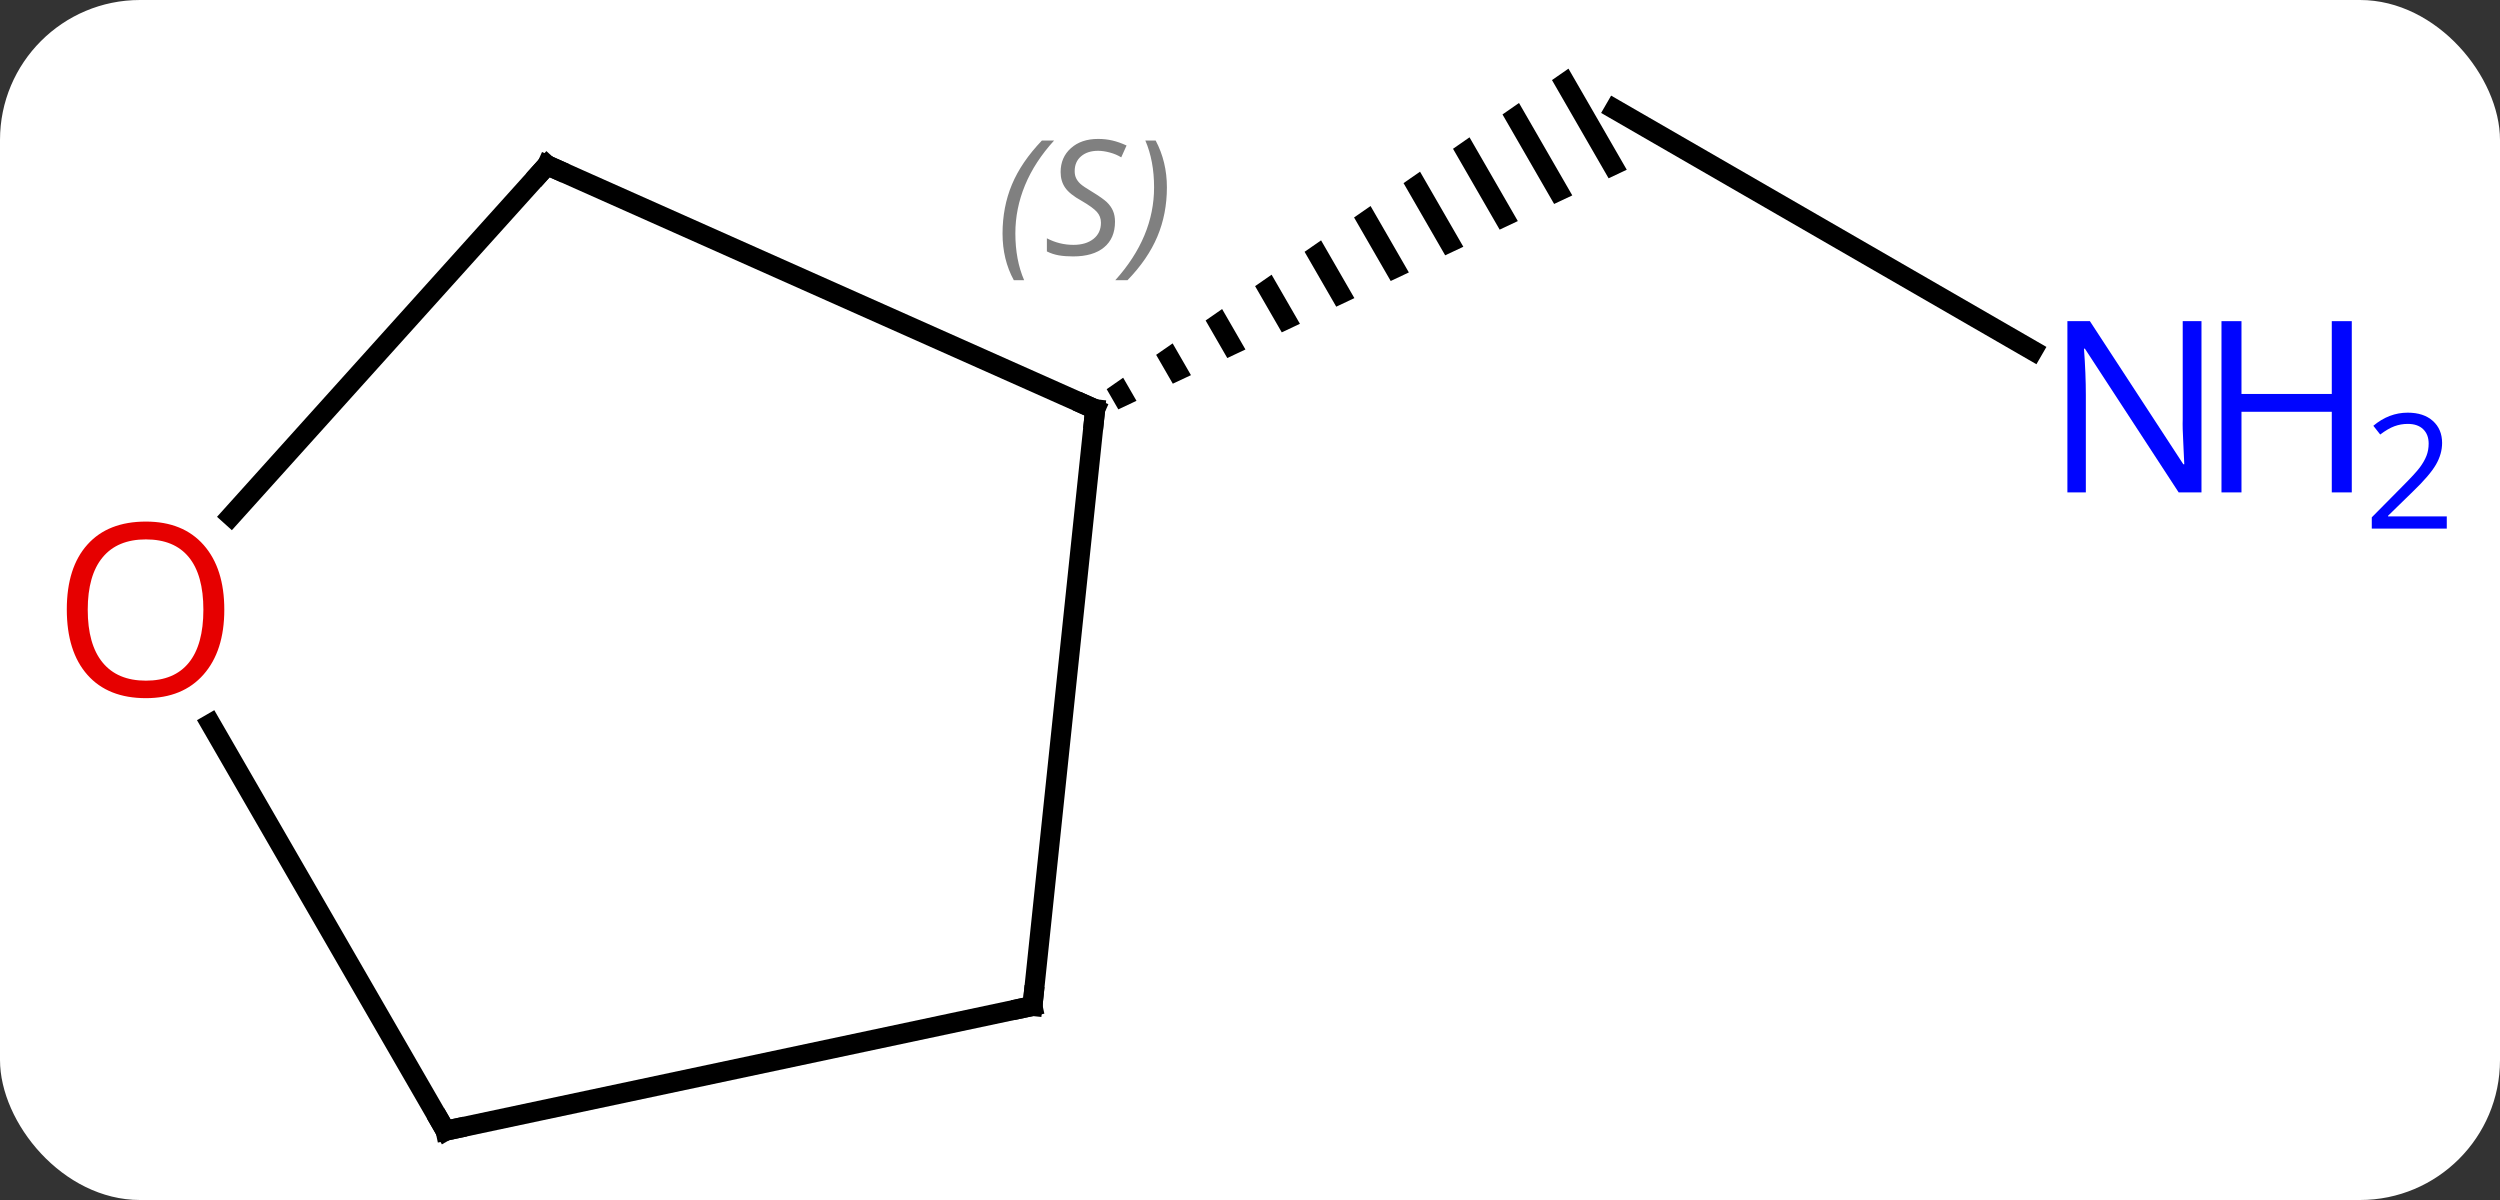 <svg width="125" viewBox="0 0 125 60" style="fill-opacity:1; color-rendering:auto; color-interpolation:auto; text-rendering:auto; stroke:black; stroke-linecap:square; stroke-miterlimit:10; shape-rendering:auto; stroke-opacity:1; fill:black; stroke-dasharray:none; font-weight:normal; stroke-width:1; font-family:'Open Sans'; font-style:normal; stroke-linejoin:miter; font-size:12; stroke-dashoffset:0; image-rendering:auto;" height="60" class="cas-substance-image" xmlns:xlink="http://www.w3.org/1999/xlink" xmlns="http://www.w3.org/2000/svg"><rect x="0" y="0" width="125" height="60" fill="#333333" stroke="none"/><svg class="cas-substance-single-component"><rect y="0" x="0" width="125" stroke="none" ry="7" rx="7" height="60" fill="white" class="cas-substance-group"/><svg y="0" x="0" width="125" viewBox="0 0 125 60" style="fill:black;" height="60" class="cas-substance-single-component-image"><svg><g><g transform="translate(57,31)" style="text-rendering:geometricPrecision; color-rendering:optimizeQuality; color-interpolation:linearRGB; stroke-linecap:butt; image-rendering:optimizeQuality;"><line y2="-13.471" y1="-25.536" x2="44.638" x1="23.739" style="fill:none;"/><path style="stroke:none;" d="M21.423 -27.568 L20.599 -26.996 L20.599 -26.996 L23.43 -22.085 L23.43 -22.085 L24.338 -22.513 L24.338 -22.513 L21.423 -27.568 ZM18.95 -25.851 L18.125 -25.278 L18.125 -25.278 L20.706 -20.802 L20.706 -20.802 L21.614 -21.23 L21.614 -21.23 L18.95 -25.851 ZM16.476 -24.134 L15.651 -23.561 L15.651 -23.561 L17.983 -19.518 L17.983 -19.518 L18.891 -19.946 L18.891 -19.946 L16.476 -24.134 ZM14.002 -22.416 L13.177 -21.844 L13.177 -21.844 L15.259 -18.234 L15.259 -18.234 L16.167 -18.662 L14.002 -22.416 ZM11.528 -20.699 L10.703 -20.127 L10.703 -20.127 L12.535 -16.95 L12.535 -16.95 L13.443 -17.378 L11.528 -20.699 ZM9.054 -18.982 L8.229 -18.41 L8.229 -18.41 L9.812 -15.666 L9.812 -15.666 L10.719 -16.094 L10.719 -16.094 L9.054 -18.982 ZM6.58 -17.265 L5.755 -16.693 L5.755 -16.693 L7.088 -14.382 L7.996 -14.81 L7.996 -14.81 L6.58 -17.265 ZM4.106 -15.548 L3.281 -14.976 L3.281 -14.976 L4.364 -13.098 L4.364 -13.098 L5.272 -13.526 L5.272 -13.526 L4.106 -15.548 ZM1.632 -13.831 L0.807 -13.258 L0.807 -13.258 L1.64 -11.815 L1.64 -11.815 L2.548 -12.242 L2.548 -12.242 L1.632 -13.831 ZM-0.842 -12.114 L-1.666 -11.541 L-1.666 -11.541 L-1.084 -10.531 L-1.084 -10.531 L-0.176 -10.959 L-0.176 -10.959 L-0.842 -12.114 Z"/><line y2="19.299" y1="-10.536" x2="-5.376" x1="-2.241" style="fill:none;"/><line y2="-22.74" y1="-10.536" x2="-29.646" x1="-2.241" style="fill:none;"/><line y2="25.536" y1="19.299" x2="-34.722" x1="-5.376" style="fill:none;"/><line y2="-5.196" y1="-22.74" x2="-45.443" x1="-29.646" style="fill:none;"/><line y2="5.192" y1="25.536" x2="-46.468" x1="-34.722" style="fill:none;"/></g><g transform="translate(57,31)" style="fill:rgb(0,5,255); text-rendering:geometricPrecision; color-rendering:optimizeQuality; image-rendering:optimizeQuality; font-family:'Open Sans'; stroke:rgb(0,5,255); color-interpolation:linearRGB;"><path style="stroke:none;" d="M53.074 -6.38 L51.933 -6.38 L47.245 -13.567 L47.199 -13.567 Q47.292 -12.302 47.292 -11.255 L47.292 -6.38 L46.37 -6.38 L46.37 -14.942 L47.495 -14.942 L52.167 -7.786 L52.214 -7.786 Q52.214 -7.942 52.167 -8.802 Q52.12 -9.661 52.136 -10.036 L52.136 -14.942 L53.074 -14.942 L53.074 -6.38 Z"/><path style="stroke:none;" d="M60.589 -6.38 L59.589 -6.38 L59.589 -10.411 L55.074 -10.411 L55.074 -6.38 L54.074 -6.38 L54.074 -14.942 L55.074 -14.942 L55.074 -11.302 L59.589 -11.302 L59.589 -14.942 L60.589 -14.942 L60.589 -6.38 Z"/><path style="stroke:none;" d="M65.339 -4.57 L61.589 -4.57 L61.589 -5.133 L63.089 -6.649 Q63.777 -7.336 63.995 -7.633 Q64.214 -7.93 64.324 -8.211 Q64.433 -8.492 64.433 -8.82 Q64.433 -9.274 64.159 -9.539 Q63.886 -9.805 63.386 -9.805 Q63.042 -9.805 62.722 -9.688 Q62.402 -9.57 62.011 -9.274 L61.667 -9.711 Q62.449 -10.367 63.386 -10.367 Q64.183 -10.367 64.644 -9.953 Q65.105 -9.539 65.105 -8.852 Q65.105 -8.305 64.8 -7.774 Q64.495 -7.242 63.652 -6.43 L62.402 -5.211 L62.402 -5.18 L65.339 -5.18 L65.339 -4.57 Z"/></g><g transform="translate(57,31)" style="stroke-linecap:butt; font-size:8.4px; text-rendering:geometricPrecision; color-rendering:optimizeQuality; image-rendering:optimizeQuality; font-family:'Open Sans'; color-interpolation:linearRGB; stroke-miterlimit:5;"><path style="fill:none;" d="M-2.293 -10.039 L-2.241 -10.536 L-2.698 -10.739"/><path style="fill:gray; stroke:none;" d="M-6.873 -19.319 Q-6.873 -20.647 -6.404 -21.772 Q-5.935 -22.897 -4.904 -23.975 L-4.294 -23.975 Q-5.263 -22.913 -5.748 -21.741 Q-6.232 -20.569 -6.232 -19.335 Q-6.232 -18.007 -5.794 -16.991 L-6.31 -16.991 Q-6.873 -18.022 -6.873 -19.319 ZM-1.25 -19.913 Q-1.25 -19.085 -1.797 -18.632 Q-2.344 -18.179 -3.344 -18.179 Q-3.75 -18.179 -4.062 -18.233 Q-4.375 -18.288 -4.656 -18.429 L-4.656 -19.085 Q-4.031 -18.757 -3.328 -18.757 Q-2.703 -18.757 -2.328 -19.054 Q-1.953 -19.35 -1.953 -19.866 Q-1.953 -20.179 -2.156 -20.405 Q-2.359 -20.632 -2.922 -20.96 Q-3.516 -21.288 -3.742 -21.616 Q-3.969 -21.944 -3.969 -22.397 Q-3.969 -23.132 -3.453 -23.593 Q-2.938 -24.054 -2.094 -24.054 Q-1.719 -24.054 -1.383 -23.975 Q-1.047 -23.897 -0.672 -23.725 L-0.938 -23.132 Q-1.188 -23.288 -1.508 -23.374 Q-1.828 -23.46 -2.094 -23.46 Q-2.625 -23.46 -2.945 -23.186 Q-3.266 -22.913 -3.266 -22.444 Q-3.266 -22.241 -3.195 -22.093 Q-3.125 -21.944 -2.984 -21.811 Q-2.844 -21.679 -2.422 -21.429 Q-1.859 -21.085 -1.656 -20.89 Q-1.453 -20.694 -1.352 -20.46 Q-1.25 -20.225 -1.25 -19.913 ZM1.345 -21.632 Q1.345 -20.304 0.868 -19.171 Q0.391 -18.038 -0.624 -16.991 L-1.234 -16.991 Q0.704 -19.147 0.704 -21.632 Q0.704 -22.96 0.266 -23.975 L0.782 -23.975 Q1.345 -22.913 1.345 -21.632 Z"/><path style="fill:none;" d="M-5.324 18.802 L-5.376 19.299 L-5.865 19.403"/><path style="fill:none;" d="M-29.189 -22.537 L-29.646 -22.74 L-29.981 -22.368"/><path style="fill:none;" d="M-34.233 25.432 L-34.722 25.536 L-34.972 25.103"/><path style="fill:rgb(230,0,0); stroke:none;" d="M-45.785 -0.514 Q-45.785 1.548 -46.824 2.728 Q-47.863 3.908 -49.706 3.908 Q-51.597 3.908 -52.628 2.744 Q-53.66 1.579 -53.66 -0.53 Q-53.66 -2.624 -52.628 -3.772 Q-51.597 -4.921 -49.706 -4.921 Q-47.847 -4.921 -46.816 -3.749 Q-45.785 -2.577 -45.785 -0.514 ZM-52.613 -0.514 Q-52.613 1.22 -51.87 2.126 Q-51.128 3.033 -49.706 3.033 Q-48.285 3.033 -47.558 2.134 Q-46.831 1.236 -46.831 -0.514 Q-46.831 -2.249 -47.558 -3.139 Q-48.285 -4.03 -49.706 -4.03 Q-51.128 -4.03 -51.87 -3.131 Q-52.613 -2.233 -52.613 -0.514 Z"/></g></g></svg></svg></svg></svg>